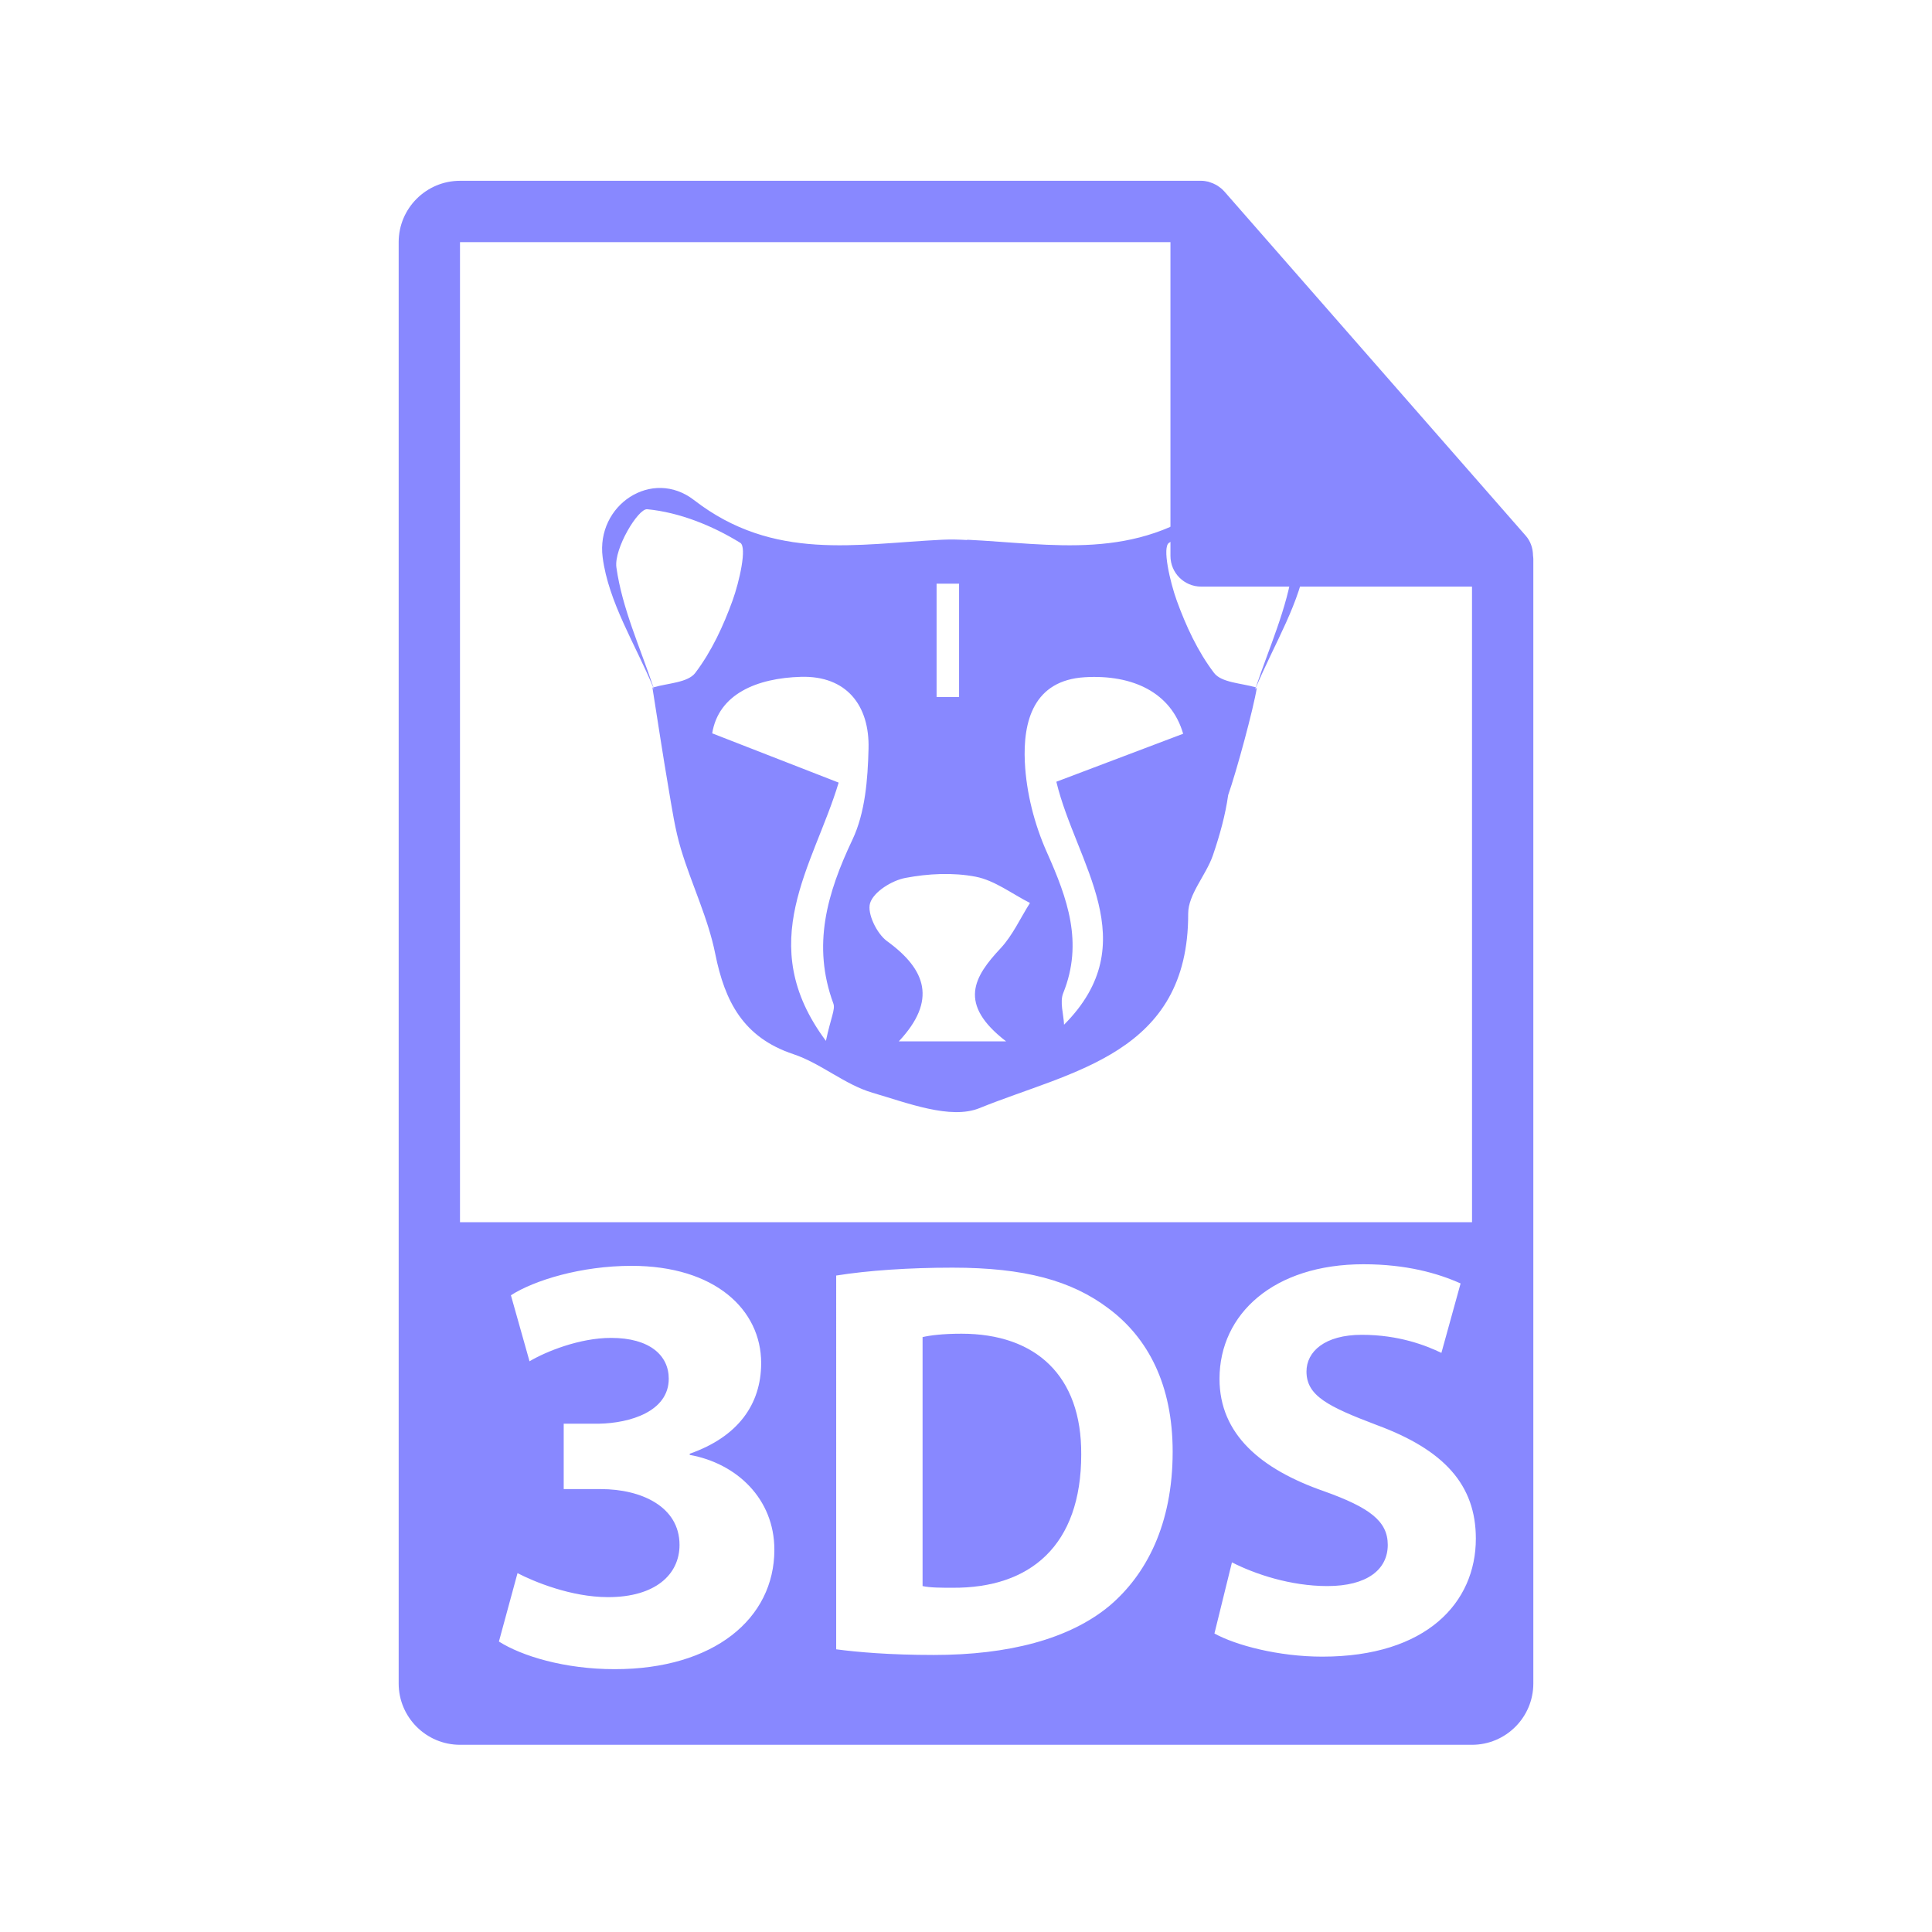 <?xml version="1.0" encoding="utf-8"?>
<!-- Generator: Adobe Illustrator 16.0.0, SVG Export Plug-In . SVG Version: 6.00 Build 0)  -->
<!DOCTYPE svg PUBLIC "-//W3C//DTD SVG 1.1//EN" "http://www.w3.org/Graphics/SVG/1.1/DTD/svg11.dtd">
<svg version="1.1" id="Layer_1" xmlns="http://www.w3.org/2000/svg" xmlns:xlink="http://www.w3.org/1999/xlink" x="0px" y="0px"
	 width="126px" height="126px" viewBox="0 0 126 126" enable-background="new 0 0 126 126" xml:space="preserve">
<g>
	<path fill="#8888ff" d="M62.708,86.981c-1.251,0-2.062,0.11-2.54,0.221v16.237c0.479,0.11,1.252,0.11,1.951,0.11
		c5.081,0.037,8.396-2.761,8.396-8.689C70.551,89.706,67.532,86.981,62.708,86.981z"/>
	<path fill="#8888ff" d="M99.98,36.234c-0.006-0.468-0.154-0.93-0.475-1.295L79.838,12.475c-0.004-0.006-0.01-0.008-0.016-0.014
		c-0.117-0.131-0.252-0.239-0.396-0.334c-0.043-0.028-0.086-0.053-0.131-0.078c-0.127-0.068-0.258-0.124-0.395-0.165
		c-0.037-0.011-0.07-0.026-0.107-0.036c-0.15-0.035-0.303-0.057-0.459-0.057H30c-2.205,0-4,1.795-4,4v94c0,2.206,1.795,4,4,4h66
		c2.207,0,4-1.794,4-4V36.458C100,36.383,99.988,36.309,99.98,36.234z M30,15.791h46.334v20.466c0,1.104,0.895,2,2,2H96
		l0.002,41.451H30V15.791z M40.092,108.859c-3.289,0-6.067-0.861-7.554-1.802l1.213-4.461c1.057,0.548,3.483,1.565,5.91,1.565
		c3.092,0,4.656-1.487,4.656-3.405c0-2.506-2.504-3.641-5.127-3.641h-2.426V92.85h2.31c1.995-0.039,4.54-0.783,4.54-2.936
		c0-1.525-1.253-2.66-3.758-2.66c-2.074,0-4.266,0.899-5.322,1.525l-1.214-4.305c1.526-0.979,4.58-1.919,7.867-1.919
		c5.44,0,8.454,2.858,8.454,6.342c0,2.701-1.525,4.814-4.658,5.91v0.078c3.053,0.548,5.519,2.857,5.519,6.185
		C50.502,105.571,46.55,108.859,40.092,108.859z M72.355,104.729c-2.614,2.172-6.591,3.203-11.451,3.203
		c-2.909,0-4.971-0.185-6.37-0.368V83.188c2.063-0.331,4.75-0.515,7.585-0.515c4.713,0,7.77,0.847,10.162,2.65
		c2.578,1.915,4.197,4.971,4.197,9.353C76.479,99.426,74.748,102.703,72.355,104.729z M86.234,108.042
		c-2.835,0-5.633-0.736-7.032-1.51l1.142-4.639c1.51,0.772,3.829,1.546,6.223,1.546c2.577,0,3.939-1.067,3.939-2.688
		c0-1.547-1.179-2.431-4.16-3.498c-4.124-1.436-6.813-3.719-6.813-7.327c0-4.234,3.535-7.475,9.39-7.475
		c2.798,0,4.86,0.59,6.333,1.252l-1.252,4.529c-0.994-0.479-2.762-1.179-5.191-1.179c-2.431,0-3.608,1.104-3.608,2.394
		c0,1.583,1.398,2.283,4.603,3.498c4.381,1.62,6.443,3.902,6.443,7.4C96.25,104.508,93.046,108.042,86.234,108.042z"/>
</g>
<g>
	<path fill="#8888ff" d="M42.604,44.832c-0.018,0.004-0.037,0.009-0.054,0.015l0.108,0.108C42.642,44.914,42.622,44.873,42.604,44.832z"/>
	<path fill="#8888ff" d="M79.255,32.615c-5.189,4.014-10.599,2.854-16.197,2.584c0,0,0.02,0.012,0.032,0.021c-0.544-0.032-1.087-0.047-1.629-0.021
		c-5.598,0.27-11.007,1.43-16.197-2.584c-2.74-2.12-6.406,0.322-5.96,3.738c0.381,2.92,2.128,5.662,3.301,8.479
		c0.004-0.001,0.008-0.002,0.011-0.004c-0.867-2.597-2.039-5.151-2.416-7.818c-0.171-1.218,1.415-3.855,2.007-3.799
		c2.102,0.202,4.253,1.068,6.072,2.191c0.453,0.279-0.062,2.539-0.501,3.756c-0.601,1.663-1.376,3.334-2.436,4.728
		c-0.485,0.638-1.774,0.663-2.727,0.942c0.014,0.043,0.029,0.085,0.044,0.127c0,0-0.11-0.109-0.11-0.108h0.002l-0.002-0.001
		c0.345,2.169,0.671,4.342,1.041,6.506c0.232,1.354,0.428,2.728,0.823,4.036c0.69,2.291,1.769,4.49,2.233,6.817
		c0.627,3.13,1.843,5.462,5.094,6.544c1.8,0.6,3.35,1.987,5.159,2.517c2.275,0.663,5.093,1.772,6.987,1.001
		c5.987-2.436,13.63-3.52,13.604-12.68c-0.004-1.271,1.172-2.509,1.619-3.824c0.447-1.313,0.807-2.612,0.988-3.906
		c0.547-1.561,1.651-5.624,1.872-7.01l-0.109,0.108c0.015-0.042,0.03-0.084,0.044-0.127c-0.952-0.279-2.242-0.305-2.727-0.942
		c-1.061-1.394-1.835-3.064-2.436-4.728c-0.439-1.217-0.954-3.477-0.501-3.756c1.819-1.123,3.971-1.989,6.072-2.191
		c0.592-0.057,2.178,2.581,2.006,3.799c-0.377,2.667-1.549,5.222-2.415,7.818c0.003,0.002,0.007,0.003,0.011,0.004
		c1.173-2.816,2.919-5.559,3.301-8.479C85.662,32.938,81.996,30.495,79.255,32.615z M61.082,38.066c0.488,0,0.977,0,1.466,0
		c0,2.466,0,4.931,0,7.396c-0.489,0-0.978,0-1.466,0C61.082,42.996,61.082,40.531,61.082,38.066z M55.595,54.758
		c-1.657,3.498-2.645,6.895-1.245,10.69c0.139,0.377-0.165,0.917-0.486,2.436c-4.762-6.382-0.802-11.407,0.831-16.844
		c-2.736-1.065-5.272-2.055-8.247-3.214c0.414-2.557,2.905-3.605,5.795-3.685c2.954-0.08,4.473,1.852,4.401,4.683
		C56.594,50.822,56.428,53.001,55.595,54.758z M65.616,67.915c-2.834,0-4.693,0-6.998,0c2.5-2.667,1.784-4.682-0.765-6.534
		c-0.671-0.486-1.32-1.823-1.106-2.488c0.237-0.736,1.414-1.467,2.291-1.635c1.489-0.285,3.109-0.366,4.588-0.082
		c1.245,0.239,2.368,1.117,3.546,1.713c-0.632,0.996-1.13,2.116-1.921,2.962C63.523,63.697,62.437,65.471,65.616,67.915z
		 M68.892,50.983c1.282,5.34,5.855,10.466,0.503,15.846c-0.03-0.693-0.29-1.479-0.054-2.064c1.327-3.292,0.271-6.183-1.069-9.187
		c-0.811-1.816-1.338-3.882-1.434-5.863c-0.13-2.671,0.569-5.348,3.91-5.548c3.113-0.186,5.633,0.987,6.414,3.686
		C74.113,49.007,71.662,49.936,68.892,50.983z"/>
	<polygon points="81.971,44.847 81.971,44.846 81.969,44.847 	"/>
</g>
</svg>
